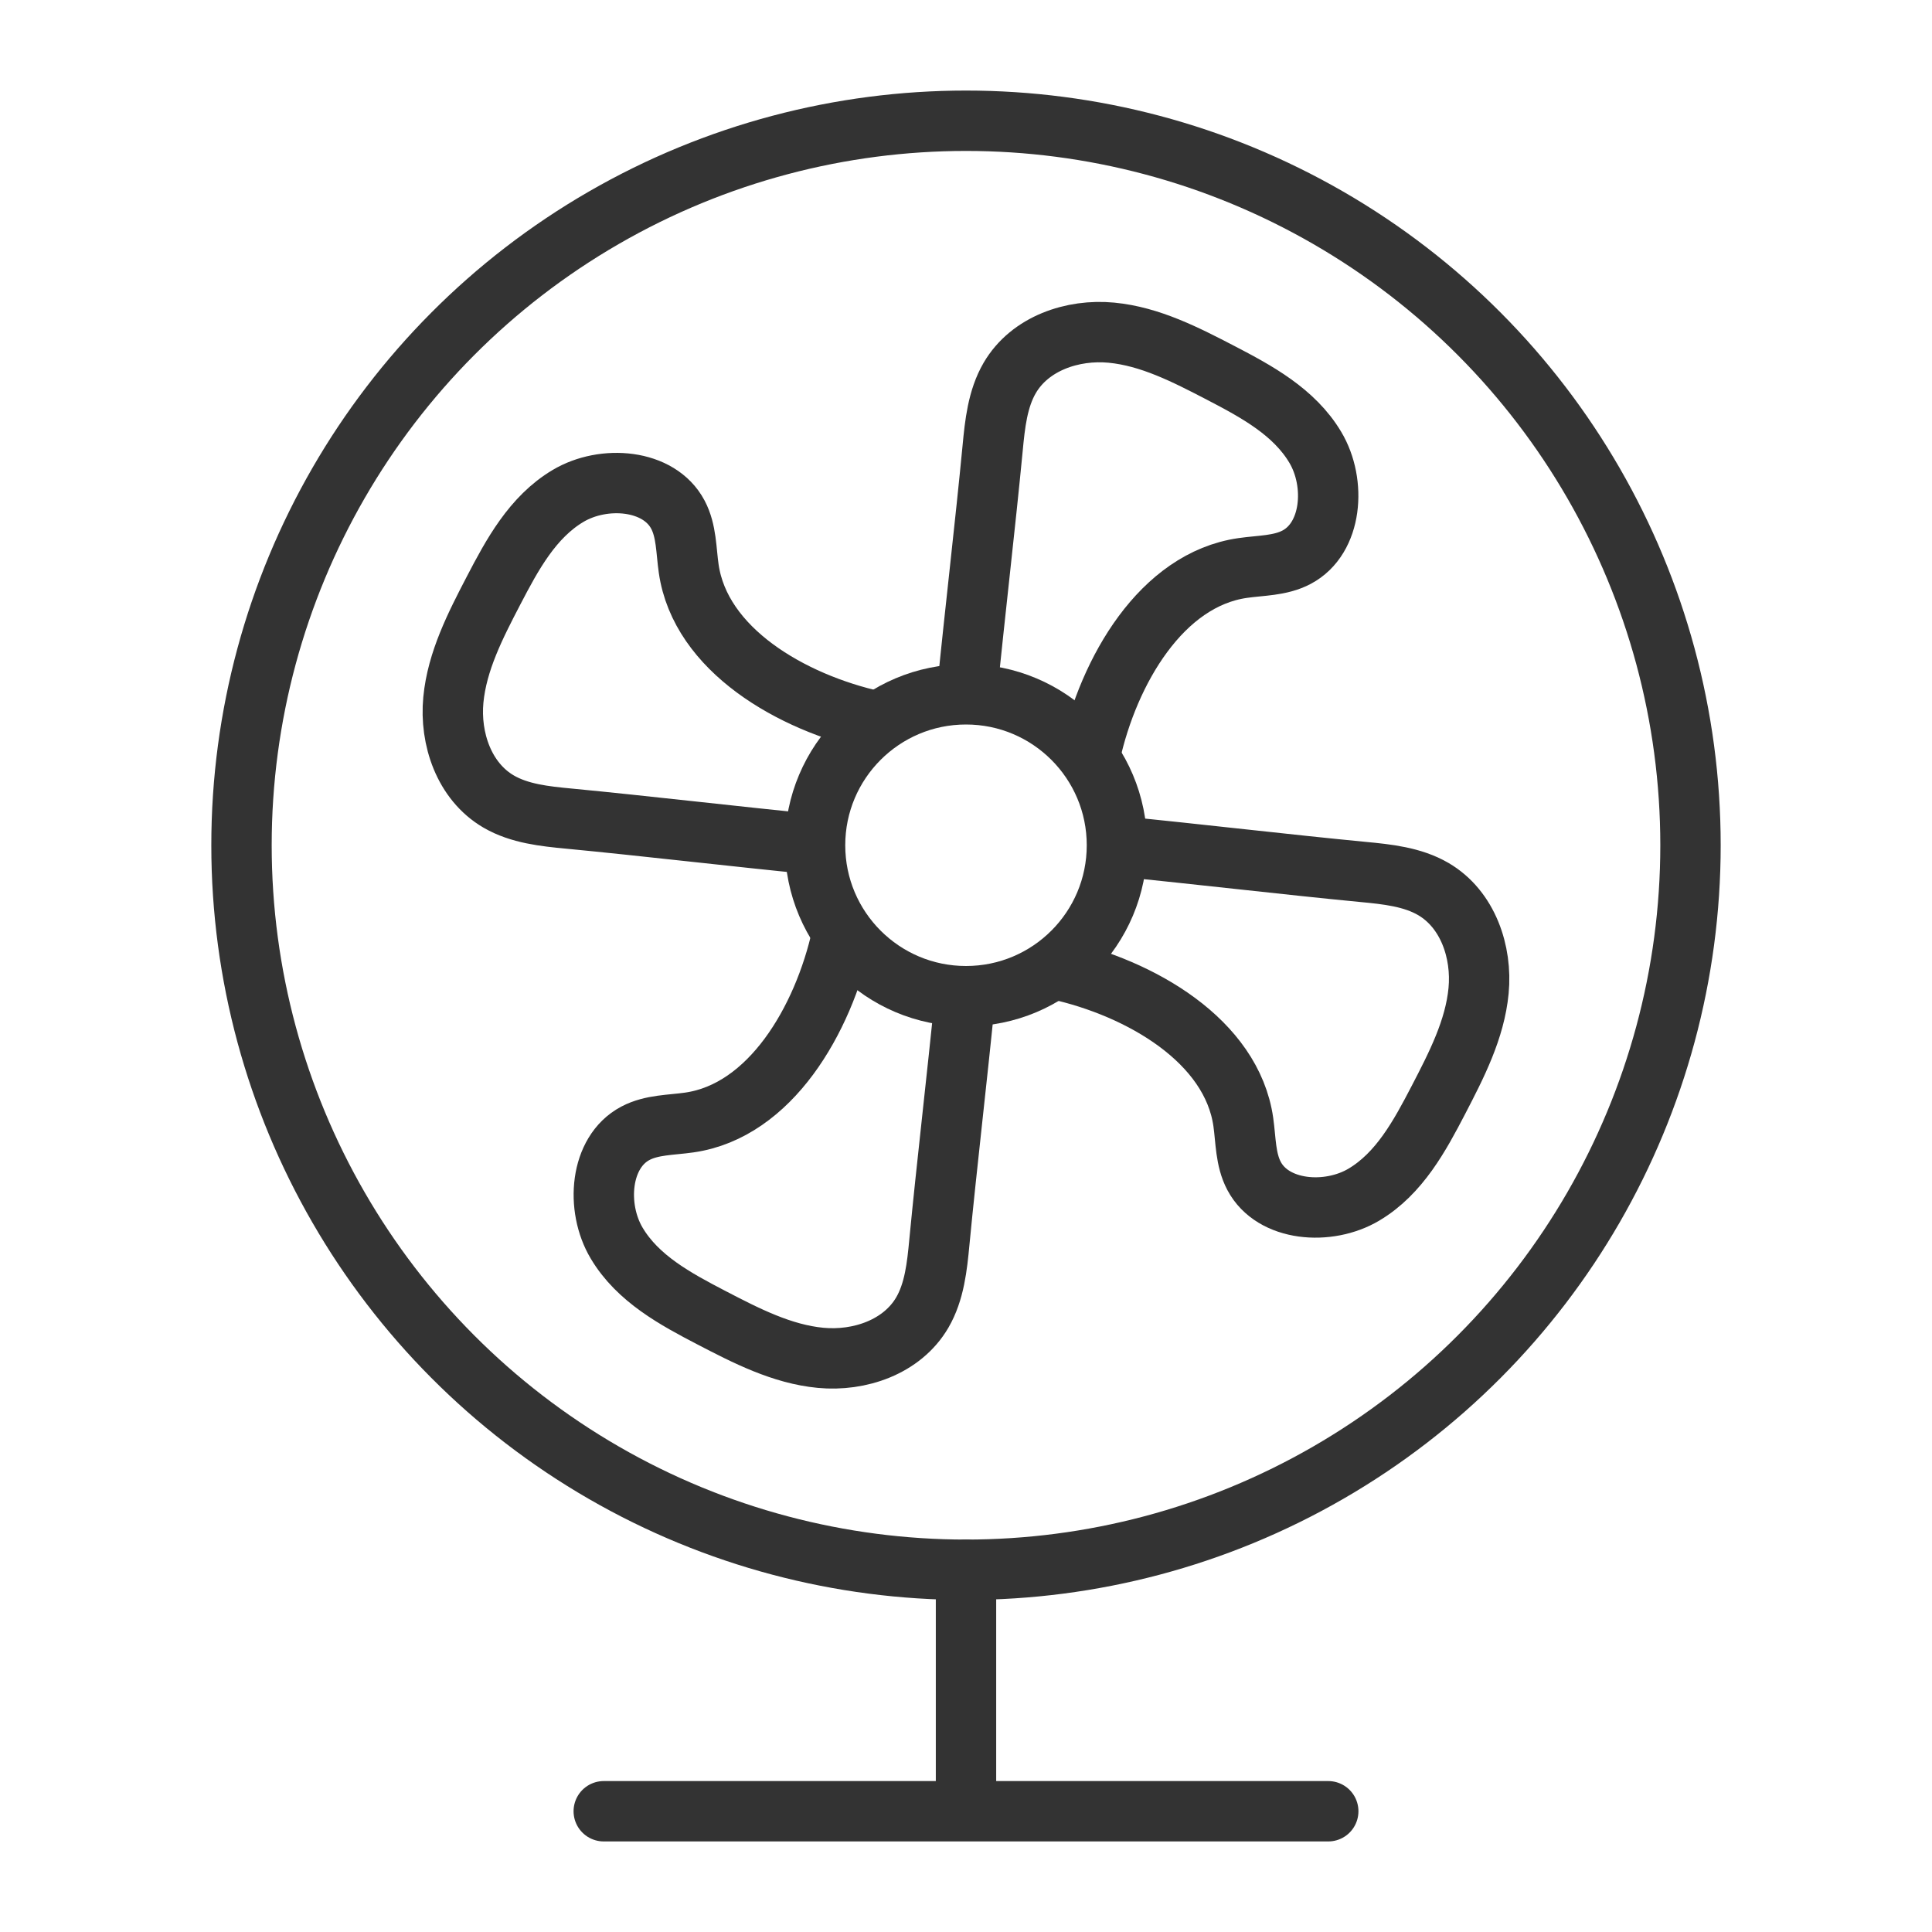 <svg xmlns="http://www.w3.org/2000/svg" viewBox="0 0 32 32"><g stroke="#333" stroke-linecap="round" stroke-linejoin="round" stroke-miterlimit="10" fill="none"><path d="M10 30h12m-6-4v4"/><circle cx="16" cy="14" r="12"/><circle cx="16" cy="14" r="2.5"/><path d="M16.02 11.439c.126-1.278.301-2.758.421-4.013.038-.403.082-.821.283-1.166.335-.574 1.044-.811 1.684-.75.641.061 1.233.366 1.809.665.594.309 1.219.646 1.569 1.235.351.589.282 1.506-.31 1.819-.272.144-.592.135-.894.179-1.341.192-2.218 1.694-2.526 3.093m-2.076 4.061c-.126 1.278-.301 2.758-.421 4.012-.038.403-.082.821-.283 1.166-.335.573-1.043.811-1.684.75-.641-.061-1.234-.366-1.809-.665-.594-.309-1.219-.646-1.569-1.235-.351-.589-.282-1.506.31-1.819.272-.144.592-.135.894-.179 1.341-.192 2.217-1.694 2.526-3.093m4.602-1.48c1.282.126 2.768.302 4.028.423.403.038.821.082 1.166.283.573.335.811 1.043.75 1.684-.061.641-.366 1.233-.665 1.809-.309.594-.646 1.219-1.235 1.569-.589.35-1.506.282-1.819-.31-.144-.272-.135-.592-.178-.894-.192-1.341-1.694-2.218-3.093-2.526m-4.031-2.074c-1.285-.126-2.779-.303-4.044-.424-.403-.038-.821-.082-1.166-.283-.574-.335-.811-1.043-.75-1.684.061-.641.366-1.234.665-1.809.309-.594.646-1.219 1.235-1.569.589-.351 1.506-.282 1.819.31.144.272.135.592.179.894.192 1.341 1.694 2.217 3.093 2.526"/></g></svg>